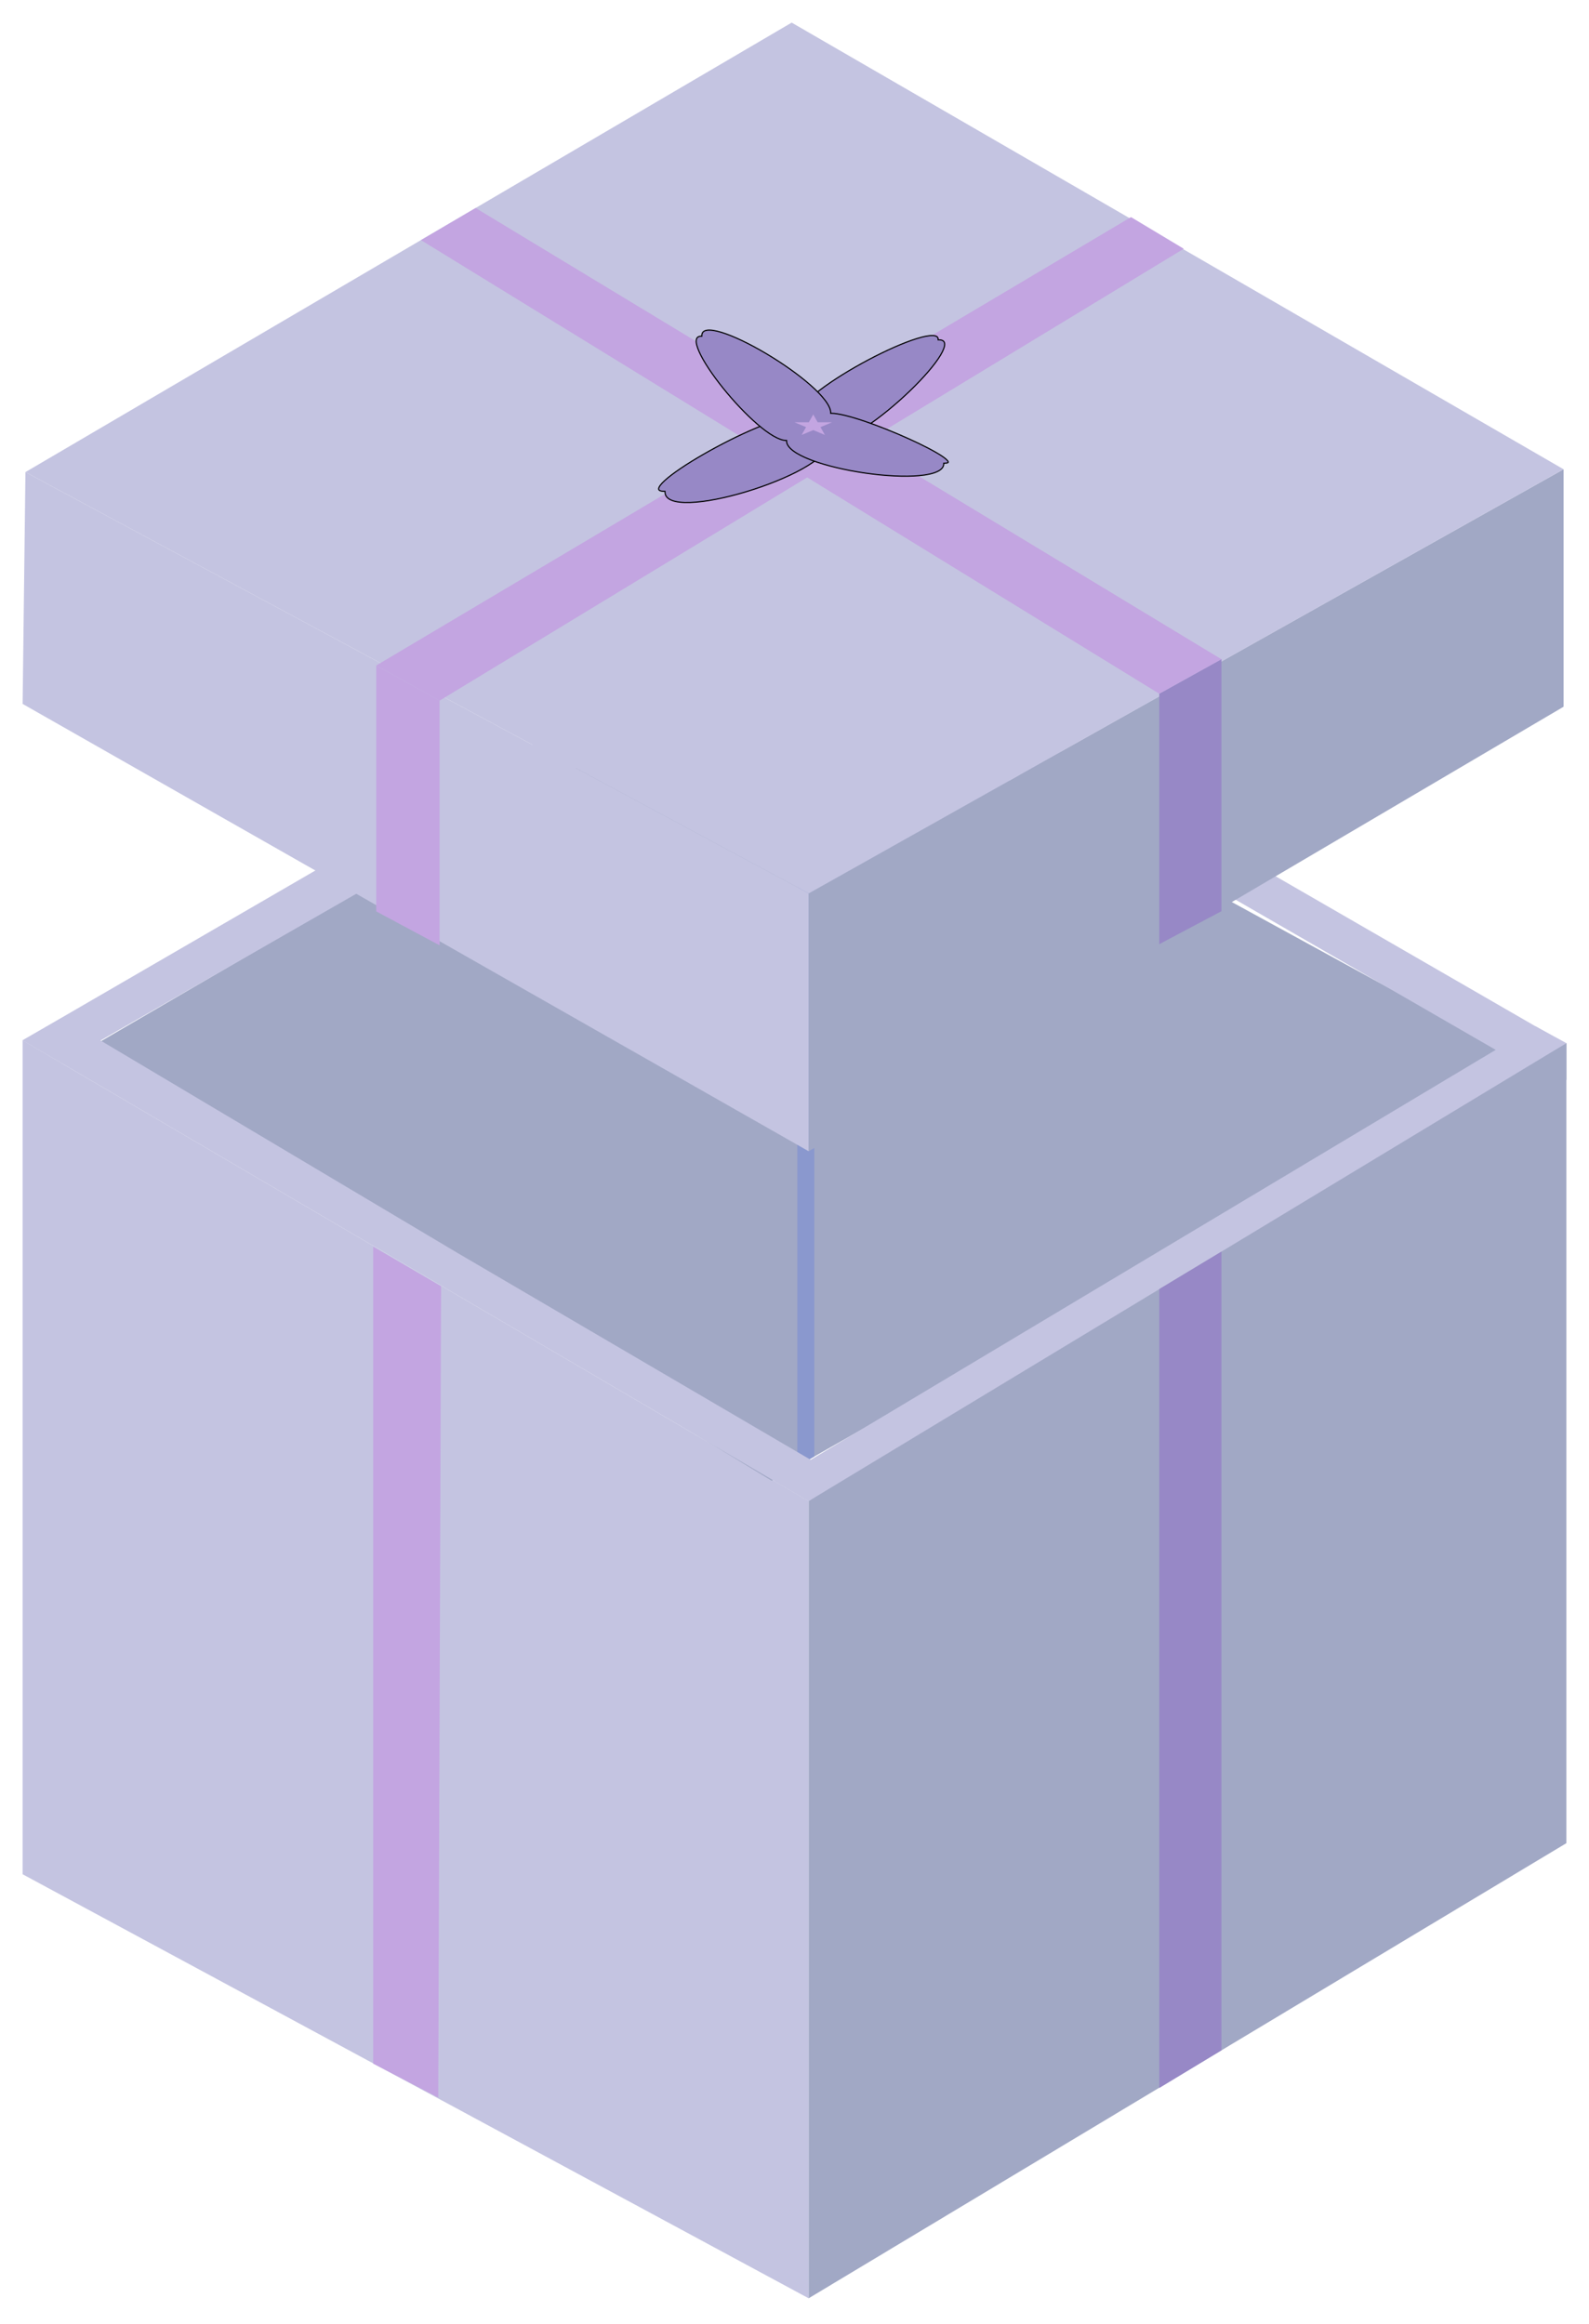 <svg width="281" height="411" viewBox="0 0 281 411" fill="none" xmlns="http://www.w3.org/2000/svg">
<g filter="url(#filter0_d_205_241)">
<path d="M277 180.5L143 261V402.5L277 322V180.5Z" fill="#A1A8C5"/>
<path d="M4 327.5V180L143 261.5V402.5L4 327.5Z" fill="#C4C4E1"/>
<path d="M13.033 182.964L136.48 111.036L267.957 182.964L136.48 257.902L13.033 182.964Z" fill="#A1A8C5"/>
<path d="M141 106H144V253.613L141 255.343V106Z" fill="#8A98CE"/>
<rect x="136.594" y="107.845" width="7.132" height="157.686" transform="rotate(-60 136.594 107.845)" fill="#C4C4E1"/>
<path d="M4 180L11 176L80.921 217.619L149 257.5L143 261.5L4 180Z" fill="#C4C4E1"/>
<path d="M277 180.5L277 187L146.5 261L146.5 255.5L277 180.5Z" fill="#A1A8C5"/>
<path d="M140.17 101L144.261 107.444L10.87 184L4 180L140.17 101Z" fill="#C4C4E1"/>
<path d="M271.5 177.5L277 180.5L143 261.5L137 258L271.5 177.5Z" fill="#C4C4E1"/>
<path d="M66 216.5L78 223.5L77.5 367L66 361V216.5Z" fill="#C3A5E1"/>
<path d="M205 224L216 217.37V358.641L205 365.306V224Z" fill="#9788C6"/>
<path d="M142.99 153.987L276.5 79V121L142.99 199.629V153.987Z" fill="#A1A8C5"/>
<path d="M4 120.5L4.5 79.5L142.994 154V199.616L4 120.5Z" fill="#C4C4E1"/>
<path d="M4.5 79.5L140 0L276.5 79L143.022 154.014L4.5 79.5Z" fill="#C4C4E1"/>
<path d="M200.003 34.399L209.336 39.999L77.744 119.918L66.535 113.707L200.003 34.399Z" fill="#C3A5E1"/>
<path d="M66.534 113.711L77.734 119.899V163.201L66.534 157.199V113.711Z" fill="#C3A5E1"/>
<path d="M205 118.694L216 112.577V157.167L205 163V118.694Z" fill="#9788C6"/>
<path d="M74.442 38.469L84.113 32.789L216 112.6L205 118.7L74.442 38.469Z" fill="#C3A5E1"/>
<path d="M146.5 74.4H146.4L146.4 74.5C146.4 75.145 145.973 75.862 145.185 76.618C144.4 77.371 143.276 78.145 141.92 78.905C139.209 80.424 135.591 81.874 131.971 82.967C128.35 84.059 124.735 84.791 122.028 84.877C120.673 84.919 119.557 84.8 118.783 84.49C118.397 84.336 118.102 84.136 117.903 83.891C117.706 83.647 117.6 83.353 117.6 83L117.6 82.9H117.5C117.099 82.9 116.83 82.847 116.669 82.76C116.59 82.718 116.54 82.669 116.511 82.617C116.483 82.566 116.47 82.504 116.477 82.429C116.491 82.273 116.587 82.067 116.778 81.814C116.966 81.564 117.238 81.279 117.583 80.965C118.965 79.707 121.489 78.024 124.425 76.337C127.359 74.651 130.699 72.965 133.711 71.702C135.216 71.07 136.638 70.544 137.886 70.176C139.135 69.808 140.202 69.6 141 69.6L141.1 69.6V69.5C141.1 69.241 141.19 68.943 141.369 68.61C141.547 68.278 141.811 67.916 142.149 67.53C142.827 66.759 143.798 65.902 144.967 65.009C147.305 63.224 150.425 61.306 153.547 59.651C156.669 57.996 159.788 56.609 162.123 55.885C163.293 55.522 164.256 55.329 164.923 55.347C165.257 55.356 165.503 55.418 165.663 55.526C165.817 55.63 165.9 55.781 165.9 56V56.1L166 56.1C166.364 56.1 166.618 56.171 166.783 56.289C166.944 56.405 167.033 56.574 167.052 56.803C167.071 57.036 167.018 57.328 166.891 57.673C166.766 58.017 166.57 58.409 166.313 58.839C165.28 60.562 163.272 62.867 160.868 65.178C158.465 67.487 155.673 69.796 153.077 71.526C151.779 72.391 150.533 73.111 149.409 73.614C148.284 74.118 147.292 74.4 146.5 74.4Z" fill="#9788C6" stroke="black" stroke-width="0.2"/>
<path d="M146.9 69V69.1H147C148.231 69.1 150.403 69.659 152.904 70.505C155.4 71.351 158.209 72.478 160.705 73.606C163.204 74.734 165.384 75.86 166.626 76.701C166.936 76.911 167.185 77.102 167.365 77.269C167.549 77.439 167.649 77.574 167.679 77.671C167.694 77.716 167.69 77.746 167.682 77.766C167.673 77.787 167.651 77.813 167.601 77.839C167.497 77.893 167.303 77.929 166.993 77.929H166.893V78.029C166.893 78.599 166.499 79.059 165.748 79.412C164.998 79.765 163.918 79.998 162.61 80.121C159.996 80.368 156.506 80.178 153.011 79.673C149.516 79.169 146.025 78.353 143.41 77.352C142.101 76.851 141.018 76.306 140.263 75.735C139.505 75.161 139.1 74.577 139.1 74V73.9H139C138.402 73.9 137.64 73.62 136.767 73.113C135.896 72.608 134.927 71.884 133.916 71.013C131.894 69.27 129.716 66.946 127.847 64.62C125.978 62.293 124.424 59.971 123.648 58.236C123.258 57.364 123.072 56.657 123.126 56.176C123.152 55.94 123.236 55.766 123.373 55.65C123.511 55.534 123.718 55.465 124.014 55.465H124.114V55.365C124.114 55.072 124.197 54.86 124.343 54.709C124.492 54.557 124.715 54.456 125.016 54.41C125.622 54.318 126.502 54.454 127.576 54.78C129.72 55.43 132.585 56.818 135.456 58.52C138.325 60.222 141.193 62.235 143.342 64.133C144.417 65.082 145.309 66 145.932 66.834C146.558 67.671 146.9 68.409 146.9 69Z" fill="#9788C6" stroke="black" stroke-width="0.2"/>
<path d="M143.817 69.308L144.603 70.69H147.146L145.089 71.544L145.874 72.926L143.817 72.072L141.76 72.926L142.546 71.544L140.488 70.69H143.031L143.817 69.308Z" fill="#C3A5E1"/>
</g>
<defs>
<filter id="filter0_d_205_241" x="0" y="0" width="281" height="410.5" filterUnits="userSpaceOnUse" color-interpolation-filters="sRGB">
<feFlood flood-opacity="0" result="BackgroundImageFix"/>
<feColorMatrix in="SourceAlpha" type="matrix" values="0 0 0 0 0 0 0 0 0 0 0 0 0 0 0 0 0 0 127 0" result="hardAlpha"/>
<feOffset dy="4"/>
<feGaussianBlur stdDeviation="2"/>
<feComposite in2="hardAlpha" operator="out"/>
<feColorMatrix type="matrix" values="0 0 0 0 0 0 0 0 0 0 0 0 0 0 0 0 0 0 0.25 0"/>
<feBlend mode="normal" in2="BackgroundImageFix" result="effect1_dropShadow_205_241"/>
<feBlend mode="normal" in="SourceGraphic" in2="effect1_dropShadow_205_241" result="shape"/>
</filter>
</defs>
</svg>
